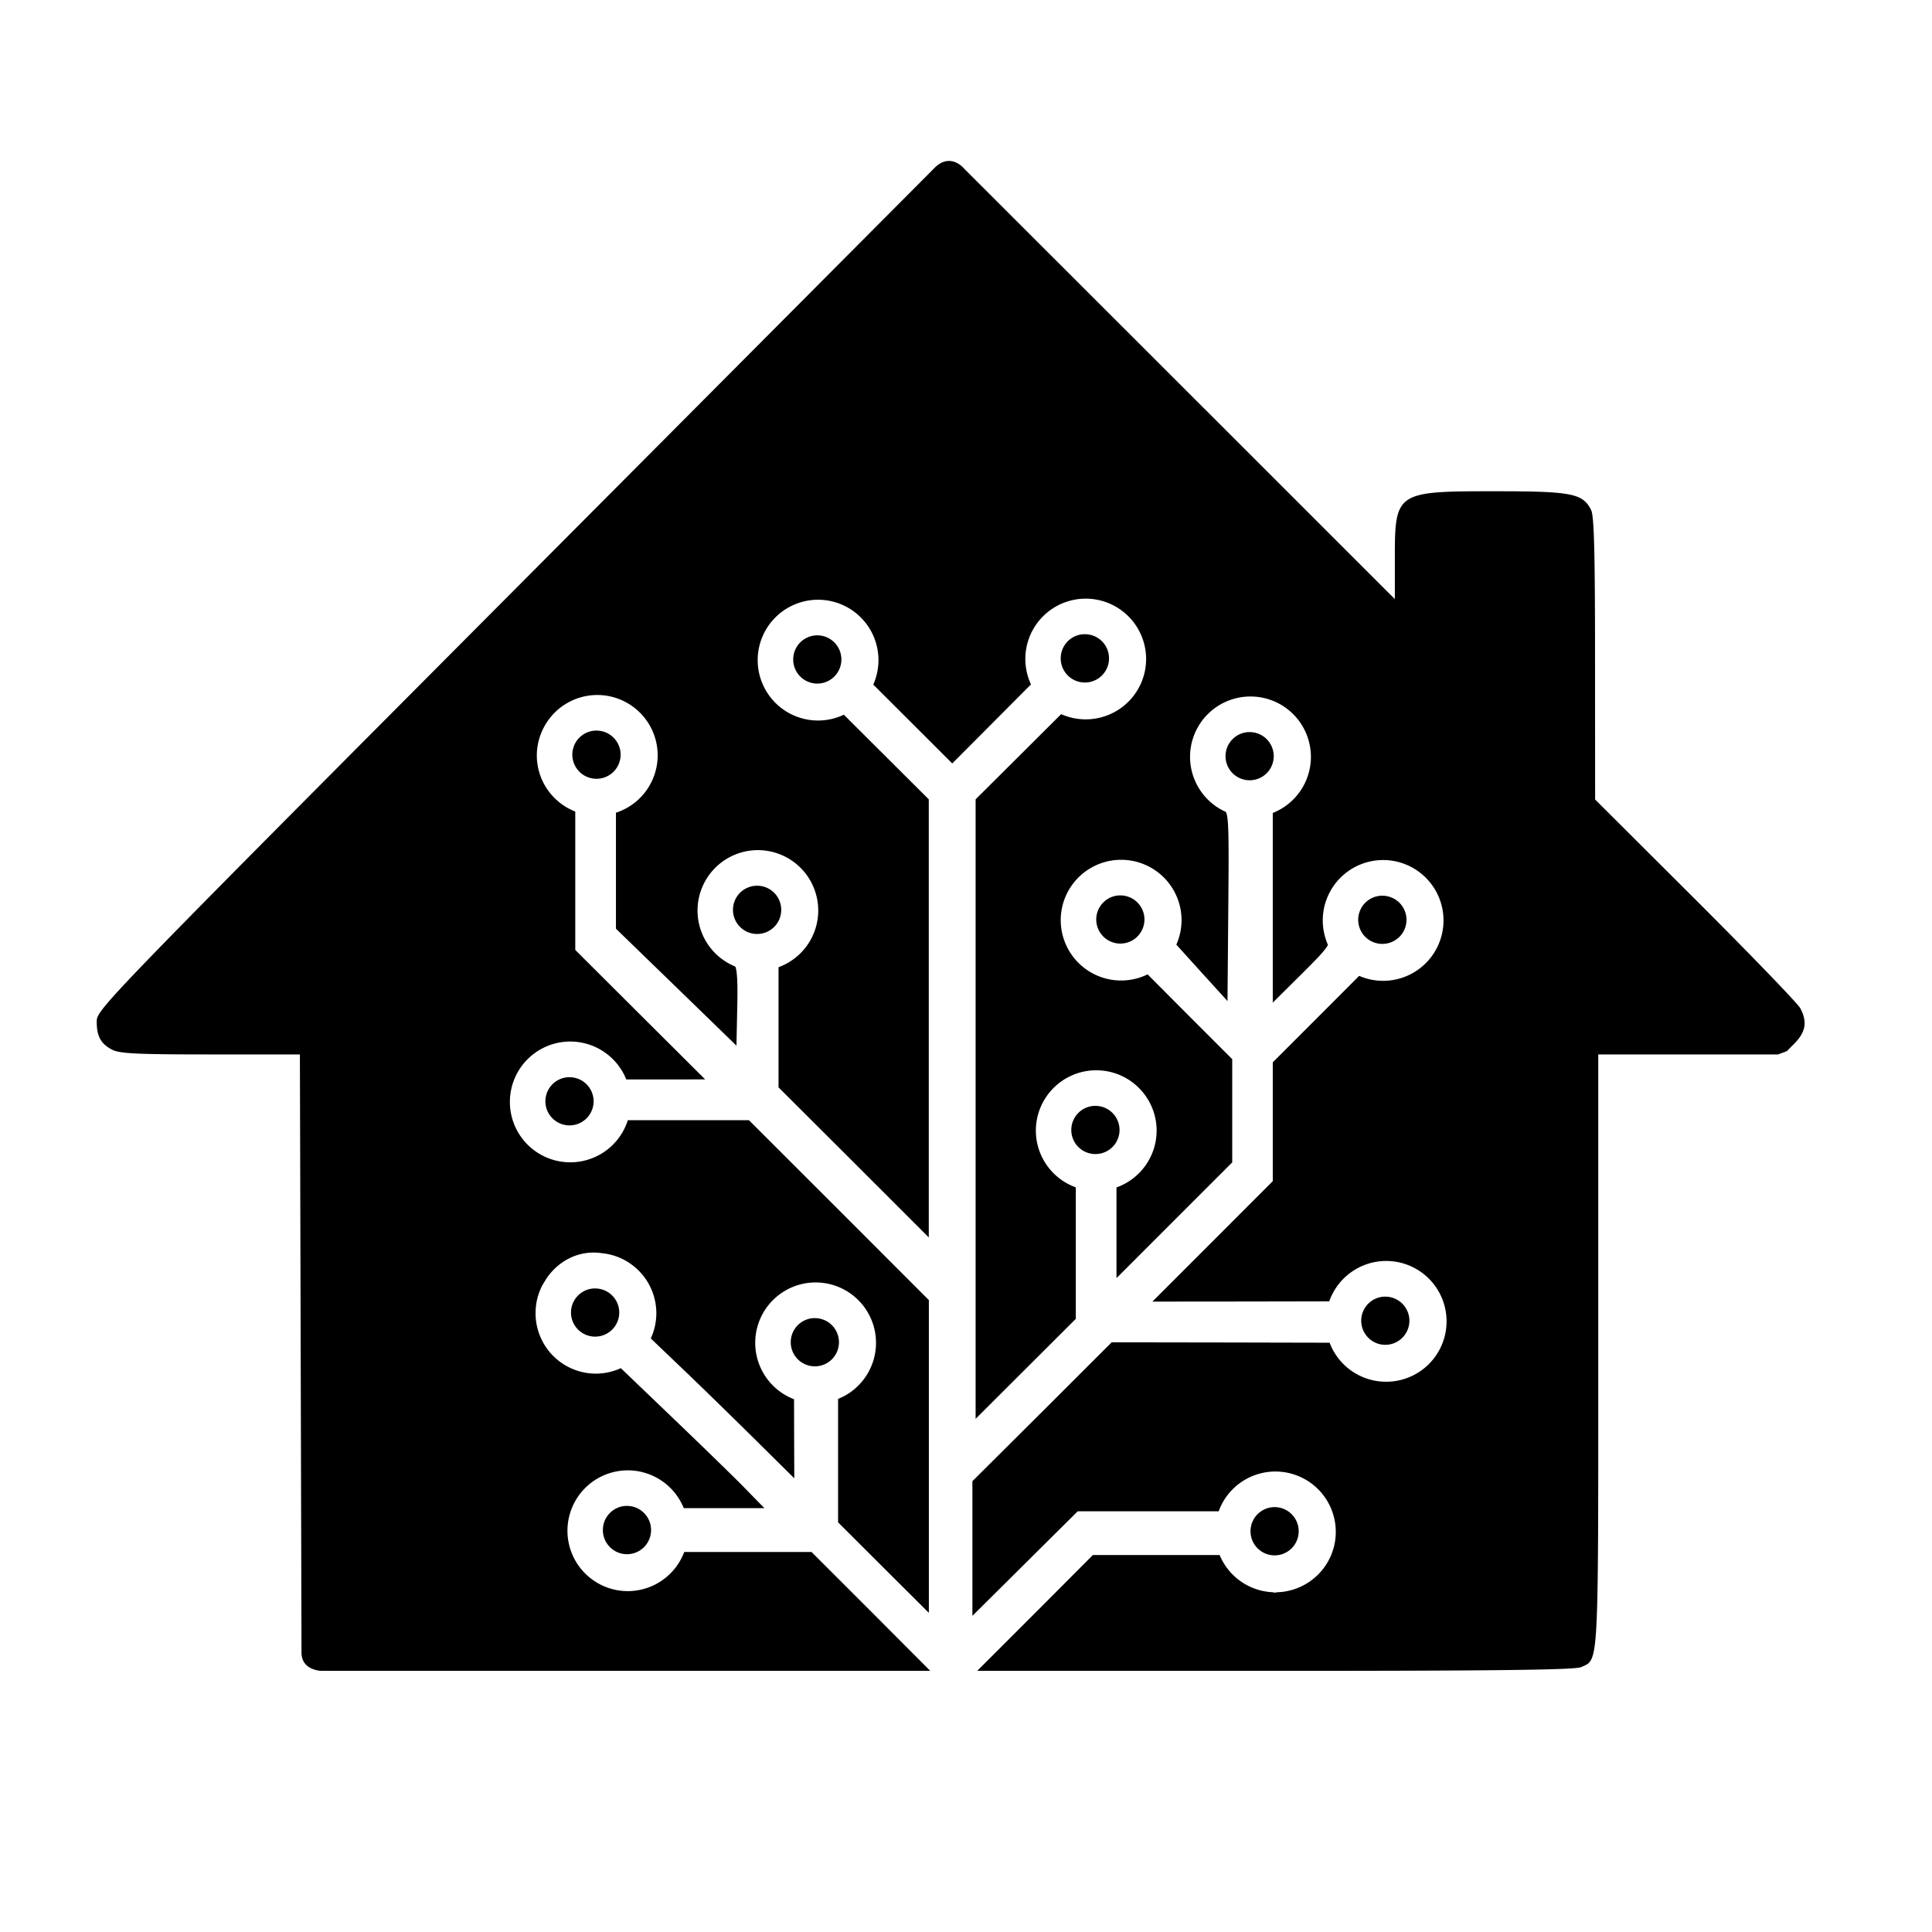 <?xml version="1.0" encoding="UTF-8" standalone="no"?>
<svg
   xmlns:osb="http://www.openswatchbook.org/uri/2009/osb"
   xmlns:dc="http://purl.org/dc/elements/1.1/"
   xmlns:cc="http://creativecommons.org/ns#"
   xmlns:rdf="http://www.w3.org/1999/02/22-rdf-syntax-ns#"
   xmlns:svg="http://www.w3.org/2000/svg"
   xmlns="http://www.w3.org/2000/svg"
   width="48"
   height="48"
   viewBox="0 0 12.7 12.7"
   version="1.1"
   id="svg8">
  <defs
     id="defs2">
    <linearGradient
       id="linearGradient969"
       osb:paint="solid">
      <stop
         style="stop-color:#000000;stop-opacity:1;"
         offset="0"
         id="stop967" />
    </linearGradient>
    <linearGradient
       id="linearGradient963"
       osb:paint="solid">
      <stop
         style="stop-color:#000000;stop-opacity:1;"
         offset="0"
         id="stop961" />
    </linearGradient>
  </defs>
  <g
     id="layer1">
    <path
       id="path1070-6"
       style="fill:#000000;fill-opacity:1;fill-rule:nonzero;stroke:#ffffff;stroke-width:0;stroke-miterlimit:4;stroke-dasharray:none;stroke-opacity:1"
       d="M 23.453 4.002 C 23.362 4.022 23.262 4.078 23.158 4.189 L 12.781 14.611 C 2.675 24.76 2.404 25.038 2.4 25.326 C 2.396 25.701 2.497 25.891 2.783 26.039 C 2.97 26.135 3.399 26.156 5.223 26.156 L 7.439 26.156 L 7.459 33.574 L 7.479 40.992 C 7.48 41.449 7.986 41.447 7.986 41.447 L 15.533 41.447 L 23.076 41.447 L 21.605 39.971 L 20.131 38.498 L 18.549 38.498 L 16.973 38.498 A 1.498 1.498 0 0 1 15.572 39.469 A 1.498 1.498 0 0 1 14.076 37.971 A 1.498 1.498 0 0 1 15.572 36.473 A 1.498 1.498 0 0 1 16.961 37.41 L 17.941 37.41 L 18.961 37.41 L 18.422 36.859 C 18.124 36.557 17.301 35.759 16.594 35.082 L 15.4 33.938 A 1.498 1.498 0 0 1 14.783 34.074 A 1.498 1.498 0 0 1 13.285 32.576 A 1.498 1.498 0 0 1 13.305 32.328 C 13.307 32.315 13.31 32.301 13.312 32.287 A 1.498 1.498 0 0 1 13.312 32.285 A 1.498 1.498 0 0 1 13.412 31.969 C 13.443 31.895 13.484 31.831 13.525 31.764 A 1.498 1.498 0 0 1 13.545 31.73 C 13.84 31.281 14.358 31 14.93 31.086 A 1.498 1.498 0 0 1 16.281 32.576 A 1.498 1.498 0 0 1 16.143 33.201 L 16.863 33.889 C 17.295 34.3 18.108 35.093 18.674 35.652 L 19.703 36.67 L 19.699 35.664 L 19.697 34.709 A 1.498 1.498 0 0 1 18.734 33.311 A 1.498 1.498 0 0 1 20.232 31.812 A 1.498 1.498 0 0 1 21.73 33.311 A 1.498 1.498 0 0 1 20.789 34.701 L 20.789 36.195 L 20.789 37.762 L 21.914 38.885 L 23.041 40.008 L 23.041 36.129 L 23.041 32.25 L 20.811 30.018 L 18.578 27.787 L 17.059 27.787 L 15.574 27.787 A 1.498 1.498 0 0 1 14.146 28.832 A 1.498 1.498 0 0 1 12.648 27.334 A 1.498 1.498 0 0 1 14.146 25.836 A 1.498 1.498 0 0 1 15.531 26.766 L 15.537 26.777 L 16.514 26.777 L 17.492 26.775 L 15.881 25.17 L 14.27 23.564 L 14.27 21.812 L 14.27 20.131 A 1.498 1.498 0 0 1 13.316 18.736 A 1.498 1.498 0 0 1 13.443 18.141 L 13.443 18.139 L 13.445 18.137 A 1.498 1.498 0 0 1 14.814 17.24 A 1.498 1.498 0 0 1 16.314 18.736 A 1.498 1.498 0 0 1 15.279 20.16 L 15.279 21.59 L 15.279 23.037 L 16.773 24.486 L 18.268 25.938 L 18.289 24.941 C 18.303 24.353 18.281 24.053 18.238 23.975 A 1.498 1.498 0 0 1 17.303 22.586 A 1.498 1.498 0 0 1 18.801 21.088 A 1.498 1.498 0 0 1 20.297 22.586 A 1.498 1.498 0 0 1 19.312 23.992 L 19.312 25.482 L 19.312 26.973 L 21.176 28.832 L 23.039 30.695 L 23.039 25.262 L 23.039 19.828 L 21.971 18.764 L 20.932 17.729 A 1.498 1.498 0 0 1 20.293 17.873 A 1.498 1.498 0 0 1 18.795 16.375 A 1.498 1.498 0 0 1 20.293 14.877 A 1.498 1.498 0 0 1 21.791 16.375 A 1.498 1.498 0 0 1 21.662 16.982 L 22.641 17.959 L 23.621 18.938 L 24.607 17.949 L 25.574 16.977 A 1.498 1.498 0 0 1 25.434 16.348 A 1.498 1.498 0 0 1 26.932 14.85 A 1.498 1.498 0 0 1 28.43 16.348 A 1.498 1.498 0 0 1 26.932 17.844 A 1.498 1.498 0 0 1 26.322 17.715 L 25.27 18.764 L 24.201 19.828 L 24.201 27.512 L 24.201 35.195 L 25.443 33.955 L 26.686 32.715 L 26.686 31.078 L 26.686 29.453 A 1.498 1.498 0 0 1 25.695 28.047 A 1.498 1.498 0 0 1 27.193 26.549 A 1.498 1.498 0 0 1 28.691 28.047 A 1.498 1.498 0 0 1 27.695 29.455 L 27.695 30.572 L 27.695 31.705 L 29.131 30.268 L 30.566 28.834 L 30.566 27.555 L 30.566 26.273 L 29.504 25.211 L 28.467 24.17 A 1.498 1.498 0 0 1 27.811 24.322 A 1.498 1.498 0 0 1 26.312 22.824 A 1.498 1.498 0 0 1 27.811 21.328 A 1.498 1.498 0 0 1 29.309 22.824 A 1.498 1.498 0 0 1 29.18 23.432 L 29.812 24.131 L 30.449 24.832 L 30.469 22.486 C 30.485 20.726 30.479 20.287 30.41 20.141 A 1.498 1.498 0 0 1 29.52 18.775 A 1.498 1.498 0 0 1 31.018 17.277 A 1.498 1.498 0 0 1 32.518 18.775 A 1.498 1.498 0 0 1 31.572 20.166 L 31.572 22.5 L 31.572 24.871 L 32.303 24.146 C 32.711 23.74 32.878 23.562 32.941 23.438 A 1.498 1.498 0 0 1 32.812 22.832 A 1.498 1.498 0 0 1 34.311 21.334 A 1.498 1.498 0 0 1 35.807 22.832 A 1.498 1.498 0 0 1 34.311 24.33 A 1.498 1.498 0 0 1 33.715 24.207 L 32.666 25.258 L 31.572 26.352 L 31.572 27.824 L 31.572 29.299 L 30.08 30.793 L 28.586 32.287 L 30.799 32.285 L 32.973 32.281 A 1.498 1.498 0 0 1 34.383 31.279 A 1.498 1.498 0 0 1 35.883 32.777 A 1.498 1.498 0 0 1 34.383 34.275 A 1.498 1.498 0 0 1 32.982 33.307 L 30.293 33.301 L 27.576 33.297 L 25.85 35.021 L 24.121 36.742 L 24.121 38.412 L 24.121 40.082 L 25.428 38.785 L 26.734 37.488 L 28.516 37.488 L 30.23 37.488 A 1.498 1.498 0 0 1 31.637 36.502 A 1.498 1.498 0 0 1 33.135 38 A 1.498 1.498 0 0 1 31.914 39.471 C 31.904 39.473 31.893 39.474 31.883 39.477 A 1.498 1.498 0 0 1 31.691 39.496 C 31.665 39.498 31.64 39.506 31.613 39.506 C 31.601 39.506 31.581 39.497 31.568 39.496 A 1.498 1.498 0 0 1 30.254 38.574 L 28.715 38.574 L 27.109 38.574 L 25.676 40.012 L 24.24 41.447 L 31.629 41.447 C 37.192 41.447 39.067 41.422 39.221 41.354 C 39.662 41.152 39.646 41.465 39.646 33.494 L 39.646 26.156 L 41.941 26.156 L 44.107 26.156 L 44.324 26.074 L 44.504 25.893 C 44.794 25.602 44.838 25.349 44.656 25.008 C 44.595 24.893 43.425 23.68 42.057 22.314 L 39.568 19.832 L 39.566 16.34 C 39.566 13.704 39.543 12.799 39.469 12.652 C 39.263 12.24 38.993 12.186 37.102 12.186 C 34.62 12.185 34.6 12.198 34.6 13.869 L 34.6 14.861 L 29.264 9.527 L 23.926 4.193 C 23.926 4.193 23.728 3.94 23.453 4.002 z M 26.883 15.732 A 0.598 0.598 0 0 0 26.312 16.33 A 0.598 0.598 0 0 0 26.912 16.93 A 0.598 0.598 0 0 0 27.51 16.33 A 0.598 0.598 0 0 0 26.912 15.732 A 0.598 0.598 0 0 0 26.883 15.732 z M 20.273 15.76 A 0.598 0.598 0 0 0 19.676 16.359 A 0.598 0.598 0 0 0 20.273 16.957 A 0.598 0.598 0 0 0 20.871 16.359 A 0.598 0.598 0 0 0 20.273 15.76 z M 14.766 18.123 A 0.598 0.598 0 0 0 14.197 18.721 A 0.598 0.598 0 0 0 14.795 19.318 A 0.598 0.598 0 0 0 15.395 18.721 A 0.598 0.598 0 0 0 14.795 18.123 A 0.598 0.598 0 0 0 14.766 18.123 z M 30.969 18.16 A 0.598 0.598 0 0 0 30.4 18.758 A 0.598 0.598 0 0 0 30.998 19.355 A 0.598 0.598 0 0 0 31.596 18.758 A 0.598 0.598 0 0 0 30.998 18.16 A 0.598 0.598 0 0 0 30.969 18.16 z M 18.779 21.971 A 0.598 0.598 0 0 0 18.182 22.568 A 0.598 0.598 0 0 0 18.779 23.168 A 0.598 0.598 0 0 0 19.379 22.568 A 0.598 0.598 0 0 0 18.779 21.971 z M 27.762 22.211 A 0.598 0.598 0 0 0 27.193 22.809 A 0.598 0.598 0 0 0 27.791 23.406 A 0.598 0.598 0 0 0 28.389 22.809 A 0.598 0.598 0 0 0 27.791 22.211 A 0.598 0.598 0 0 0 27.762 22.211 z M 34.262 22.219 A 0.598 0.598 0 0 0 33.691 22.816 A 0.598 0.598 0 0 0 34.291 23.414 A 0.598 0.598 0 0 0 34.889 22.816 A 0.598 0.598 0 0 0 34.291 22.219 A 0.598 0.598 0 0 0 34.262 22.219 z M 14.098 26.721 A 0.598 0.598 0 0 0 13.529 27.318 A 0.598 0.598 0 0 0 14.127 27.916 A 0.598 0.598 0 0 0 14.725 27.318 A 0.598 0.598 0 0 0 14.127 26.721 A 0.598 0.598 0 0 0 14.098 26.721 z M 27.145 27.432 A 0.598 0.598 0 0 0 26.574 28.029 A 0.598 0.598 0 0 0 27.174 28.627 A 0.598 0.598 0 0 0 27.771 28.029 A 0.598 0.598 0 0 0 27.174 27.432 A 0.598 0.598 0 0 0 27.145 27.432 z M 14.732 31.961 A 0.598 0.598 0 0 0 14.164 32.559 A 0.598 0.598 0 0 0 14.762 33.156 A 0.598 0.598 0 0 0 15.361 32.559 A 0.598 0.598 0 0 0 14.762 31.961 A 0.598 0.598 0 0 0 14.732 31.961 z M 34.334 32.164 A 0.598 0.598 0 0 0 33.766 32.762 A 0.598 0.598 0 0 0 34.363 33.359 A 0.598 0.598 0 0 0 34.961 32.762 A 0.598 0.598 0 0 0 34.363 32.164 A 0.598 0.598 0 0 0 34.334 32.164 z M 20.184 32.697 A 0.598 0.598 0 0 0 19.615 33.295 A 0.598 0.598 0 0 0 20.213 33.893 A 0.598 0.598 0 0 0 20.811 33.295 A 0.598 0.598 0 0 0 20.213 32.697 A 0.598 0.598 0 0 0 20.184 32.697 z M 15.523 37.355 A 0.598 0.598 0 0 0 14.955 37.953 A 0.598 0.598 0 0 0 15.553 38.553 A 0.598 0.598 0 0 0 16.15 37.953 A 0.598 0.598 0 0 0 15.553 37.355 A 0.598 0.598 0 0 0 15.523 37.355 z M 31.617 37.385 A 0.598 0.598 0 0 0 31.02 37.984 A 0.598 0.598 0 0 0 31.617 38.582 A 0.598 0.598 0 0 0 32.215 37.984 A 0.598 0.598 0 0 0 31.617 37.385 z "
       transform="scale(0.265)" />
  </g>
</svg>
